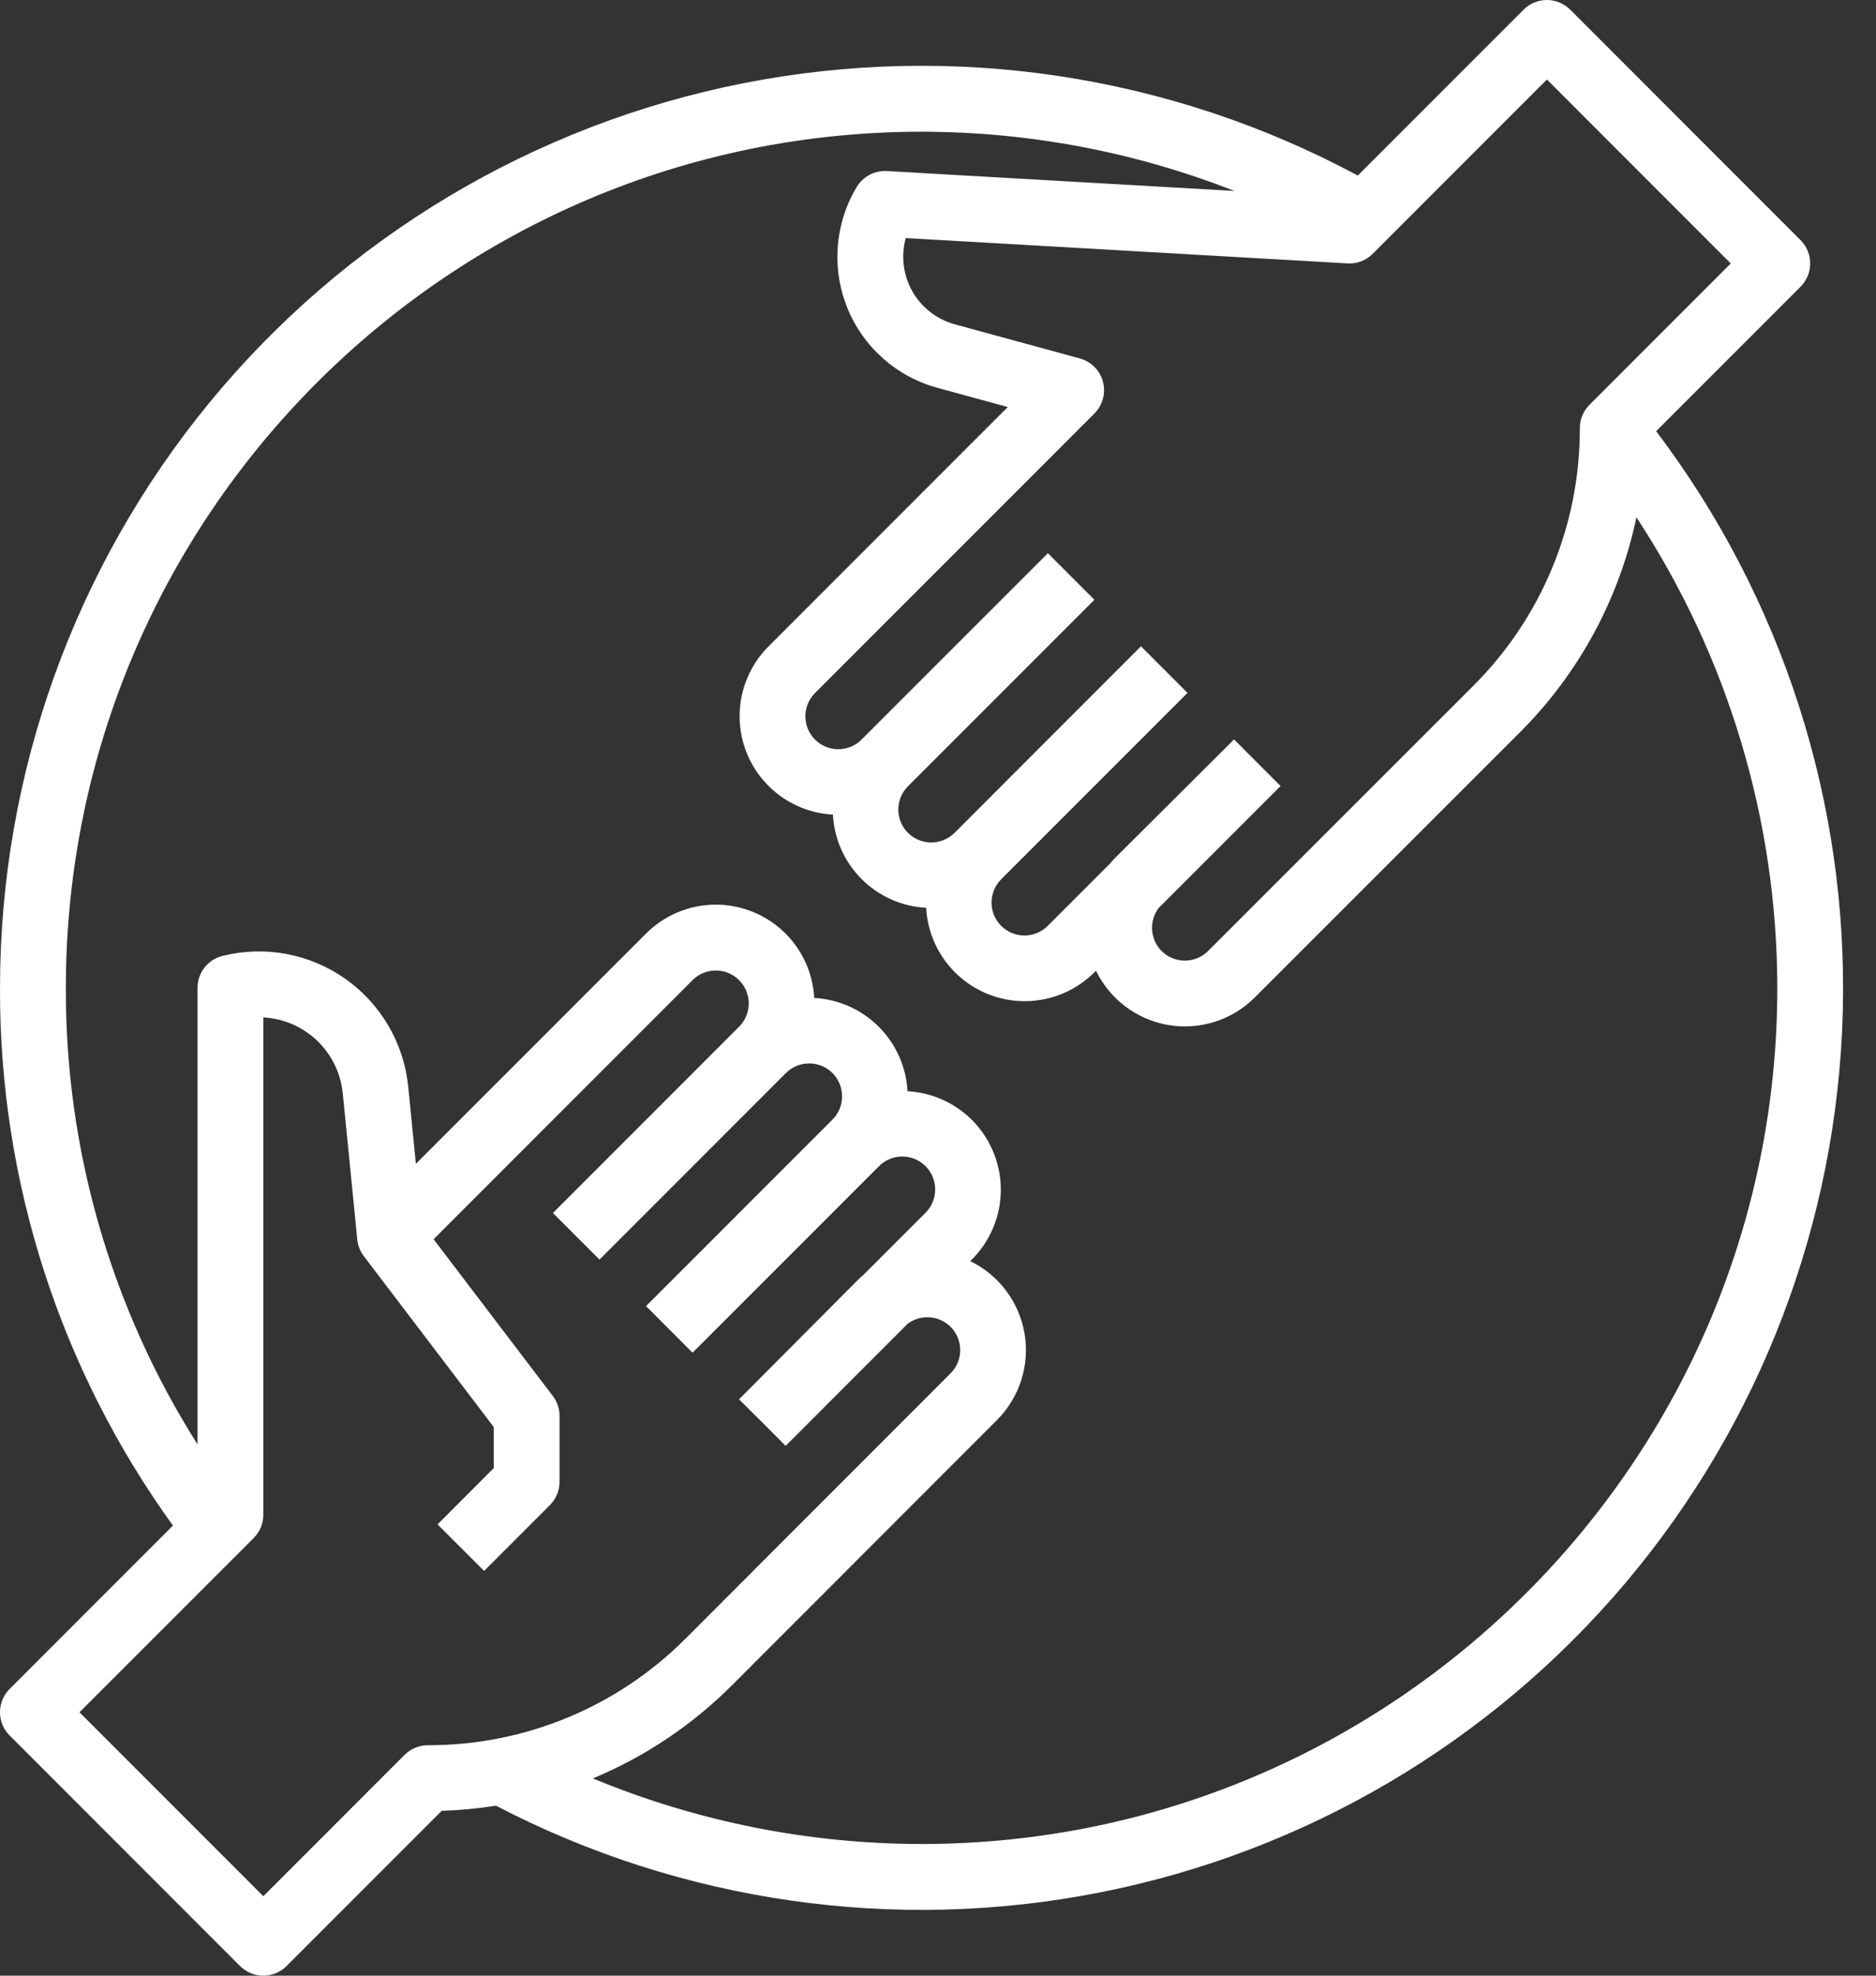 <svg width="38" height="40" viewBox="0 0 38 40" fill="none" xmlns="http://www.w3.org/2000/svg">
<rect x="0" y="0" width="38" height="40" fill="#333333" stroke="none"/>
<path d="M0.196 35.138L4.862 39.805C4.987 39.93 5.157 40 5.334 40C5.511 40 5.68 39.93 5.805 39.805L8.948 36.662H8.947C9.316 36.651 9.683 36.616 10.046 36.558C13.806 38.516 18.12 39.135 22.279 38.315C26.438 37.495 30.193 35.283 32.928 32.045C35.663 28.806 37.215 24.733 37.327 20.496C37.439 16.258 36.106 12.109 33.547 8.73L36.472 5.805C36.597 5.68 36.667 5.51 36.667 5.333C36.667 5.157 36.597 4.987 36.472 4.862L31.805 0.195C31.68 0.07 31.511 0 31.334 0C31.157 0 30.987 0.07 30.862 0.195L27.503 3.554C23.695 1.509 19.294 0.848 15.052 1.686C10.811 2.524 6.991 4.807 4.246 8.147C1.501 11.488 0 15.677 9.91404e-05 20C-0.013 23.909 1.214 27.72 3.503 30.887L0.195 34.195C0.07 34.32 6.07756e-05 34.49 6.07756e-05 34.666C6.07756e-05 34.843 0.07 35.013 0.195 35.138L0.196 35.138ZM31.334 1.61L35.058 5.334L32.196 8.196C32.071 8.321 32.001 8.49 32.001 8.667C32.006 10.626 31.228 12.505 29.841 13.887L24.471 19.254C24.224 19.502 23.828 19.515 23.564 19.286C23.3 19.057 23.259 18.662 23.47 18.383L25.939 15.914L25.468 15.443L24.997 14.97L22.59 17.367C22.55 17.407 22.512 17.448 22.477 17.491L21.226 18.742C21.101 18.868 20.931 18.94 20.753 18.94C20.576 18.941 20.405 18.87 20.28 18.745C20.154 18.619 20.084 18.449 20.084 18.271C20.085 18.094 20.157 17.924 20.283 17.799L24.054 14.028L23.111 13.085L19.34 16.857C19.215 16.984 19.045 17.056 18.867 17.057C18.689 17.058 18.518 16.988 18.392 16.862C18.265 16.736 18.195 16.565 18.196 16.387C18.197 16.208 18.27 16.038 18.397 15.914L22.168 12.143L21.226 11.2L17.454 14.971C17.33 15.097 17.16 15.168 16.982 15.169C16.805 15.17 16.634 15.099 16.509 14.974C16.383 14.848 16.313 14.678 16.313 14.5C16.314 14.323 16.385 14.153 16.512 14.028L22.168 8.371C22.337 8.203 22.402 7.958 22.341 7.729C22.28 7.499 22.102 7.319 21.872 7.257L19.339 6.566V6.566C18.976 6.466 18.667 6.227 18.481 5.899C18.295 5.572 18.246 5.183 18.347 4.82L27.297 5.333C27.487 5.344 27.672 5.273 27.806 5.138L31.334 1.61ZM18.667 2.667C20.836 2.668 22.985 3.074 25.004 3.866L17.963 3.463L17.964 3.463C17.716 3.449 17.482 3.573 17.354 3.785C16.911 4.524 16.839 5.426 17.16 6.225C17.481 7.024 18.157 7.626 18.988 7.852L20.413 8.241L15.569 13.085C15.202 13.451 14.991 13.944 14.982 14.462C14.972 14.979 15.163 15.48 15.516 15.859C15.868 16.238 16.355 16.465 16.871 16.493C16.897 16.985 17.105 17.451 17.454 17.799C17.802 18.147 18.268 18.354 18.76 18.379C18.788 18.896 19.015 19.381 19.394 19.734C19.773 20.087 20.273 20.279 20.791 20.27C21.309 20.26 21.802 20.051 22.168 19.685L22.201 19.653H22.2C22.483 20.235 23.029 20.645 23.667 20.753C24.305 20.861 24.956 20.654 25.414 20.197L30.784 14.83C31.979 13.639 32.8 12.125 33.147 10.473C35.006 13.303 35.997 16.614 36.001 20C36.001 29.558 28.224 37.334 18.667 37.334C16.382 37.332 14.12 36.881 12.009 36.006C13.065 35.567 14.023 34.925 14.831 34.116L20.198 28.747C20.654 28.288 20.862 27.638 20.753 27C20.645 26.362 20.235 25.816 19.653 25.533L19.685 25.501C20.052 25.136 20.262 24.642 20.272 24.125C20.282 23.607 20.09 23.106 19.738 22.727C19.385 22.348 18.899 22.121 18.383 22.093C18.356 21.601 18.148 21.136 17.8 20.787C17.451 20.439 16.986 20.231 16.493 20.205C16.465 19.688 16.238 19.202 15.859 18.85C15.48 18.498 14.979 18.306 14.462 18.316C13.944 18.326 13.451 18.536 13.085 18.902L8.424 23.563L8.269 22.003C8.182 21.123 7.716 20.326 6.994 19.817C6.271 19.308 5.363 19.139 4.506 19.354C4.209 19.428 4.001 19.694 4.001 20V29.243C2.249 26.479 1.323 23.272 1.334 20C1.334 10.443 9.11 2.667 18.667 2.667L18.667 2.667ZM5.139 31.139C5.264 31.014 5.334 30.844 5.334 30.667V20.599C5.742 20.62 6.128 20.787 6.423 21.069C6.718 21.351 6.902 21.729 6.943 22.135L7.237 25.096C7.249 25.218 7.295 25.335 7.37 25.433L10.001 28.892V29.724L8.863 30.863L9.806 31.805L11.139 30.472C11.264 30.347 11.334 30.177 11.334 30V28.667C11.334 28.521 11.286 28.38 11.198 28.263L8.783 25.09L14.028 19.844H14.028C14.289 19.584 14.711 19.584 14.971 19.844C15.232 20.105 15.232 20.527 14.971 20.787L11.2 24.559L12.143 25.502L15.914 21.73C16.039 21.603 16.209 21.531 16.387 21.53C16.565 21.529 16.736 21.599 16.862 21.725C16.988 21.851 17.058 22.022 17.057 22.2C17.056 22.378 16.984 22.549 16.857 22.673L13.086 26.444L14.028 27.387L17.8 23.616C17.924 23.488 18.095 23.416 18.273 23.415C18.451 23.414 18.622 23.485 18.748 23.611C18.874 23.737 18.944 23.908 18.943 24.086C18.942 24.264 18.87 24.434 18.742 24.559L17.491 25.81C17.448 25.846 17.407 25.884 17.367 25.924L14.97 28.331L15.443 28.801L15.914 29.273L18.383 26.804V26.803C18.498 26.716 18.639 26.669 18.783 26.669H18.784C19.053 26.669 19.296 26.831 19.399 27.079C19.502 27.328 19.445 27.614 19.255 27.804L13.889 33.173H13.889C12.506 34.561 10.626 35.339 8.667 35.334C8.491 35.334 8.321 35.404 8.196 35.529L5.334 38.391L1.61 34.667L5.139 31.139Z" fill="white"/>
</svg>
